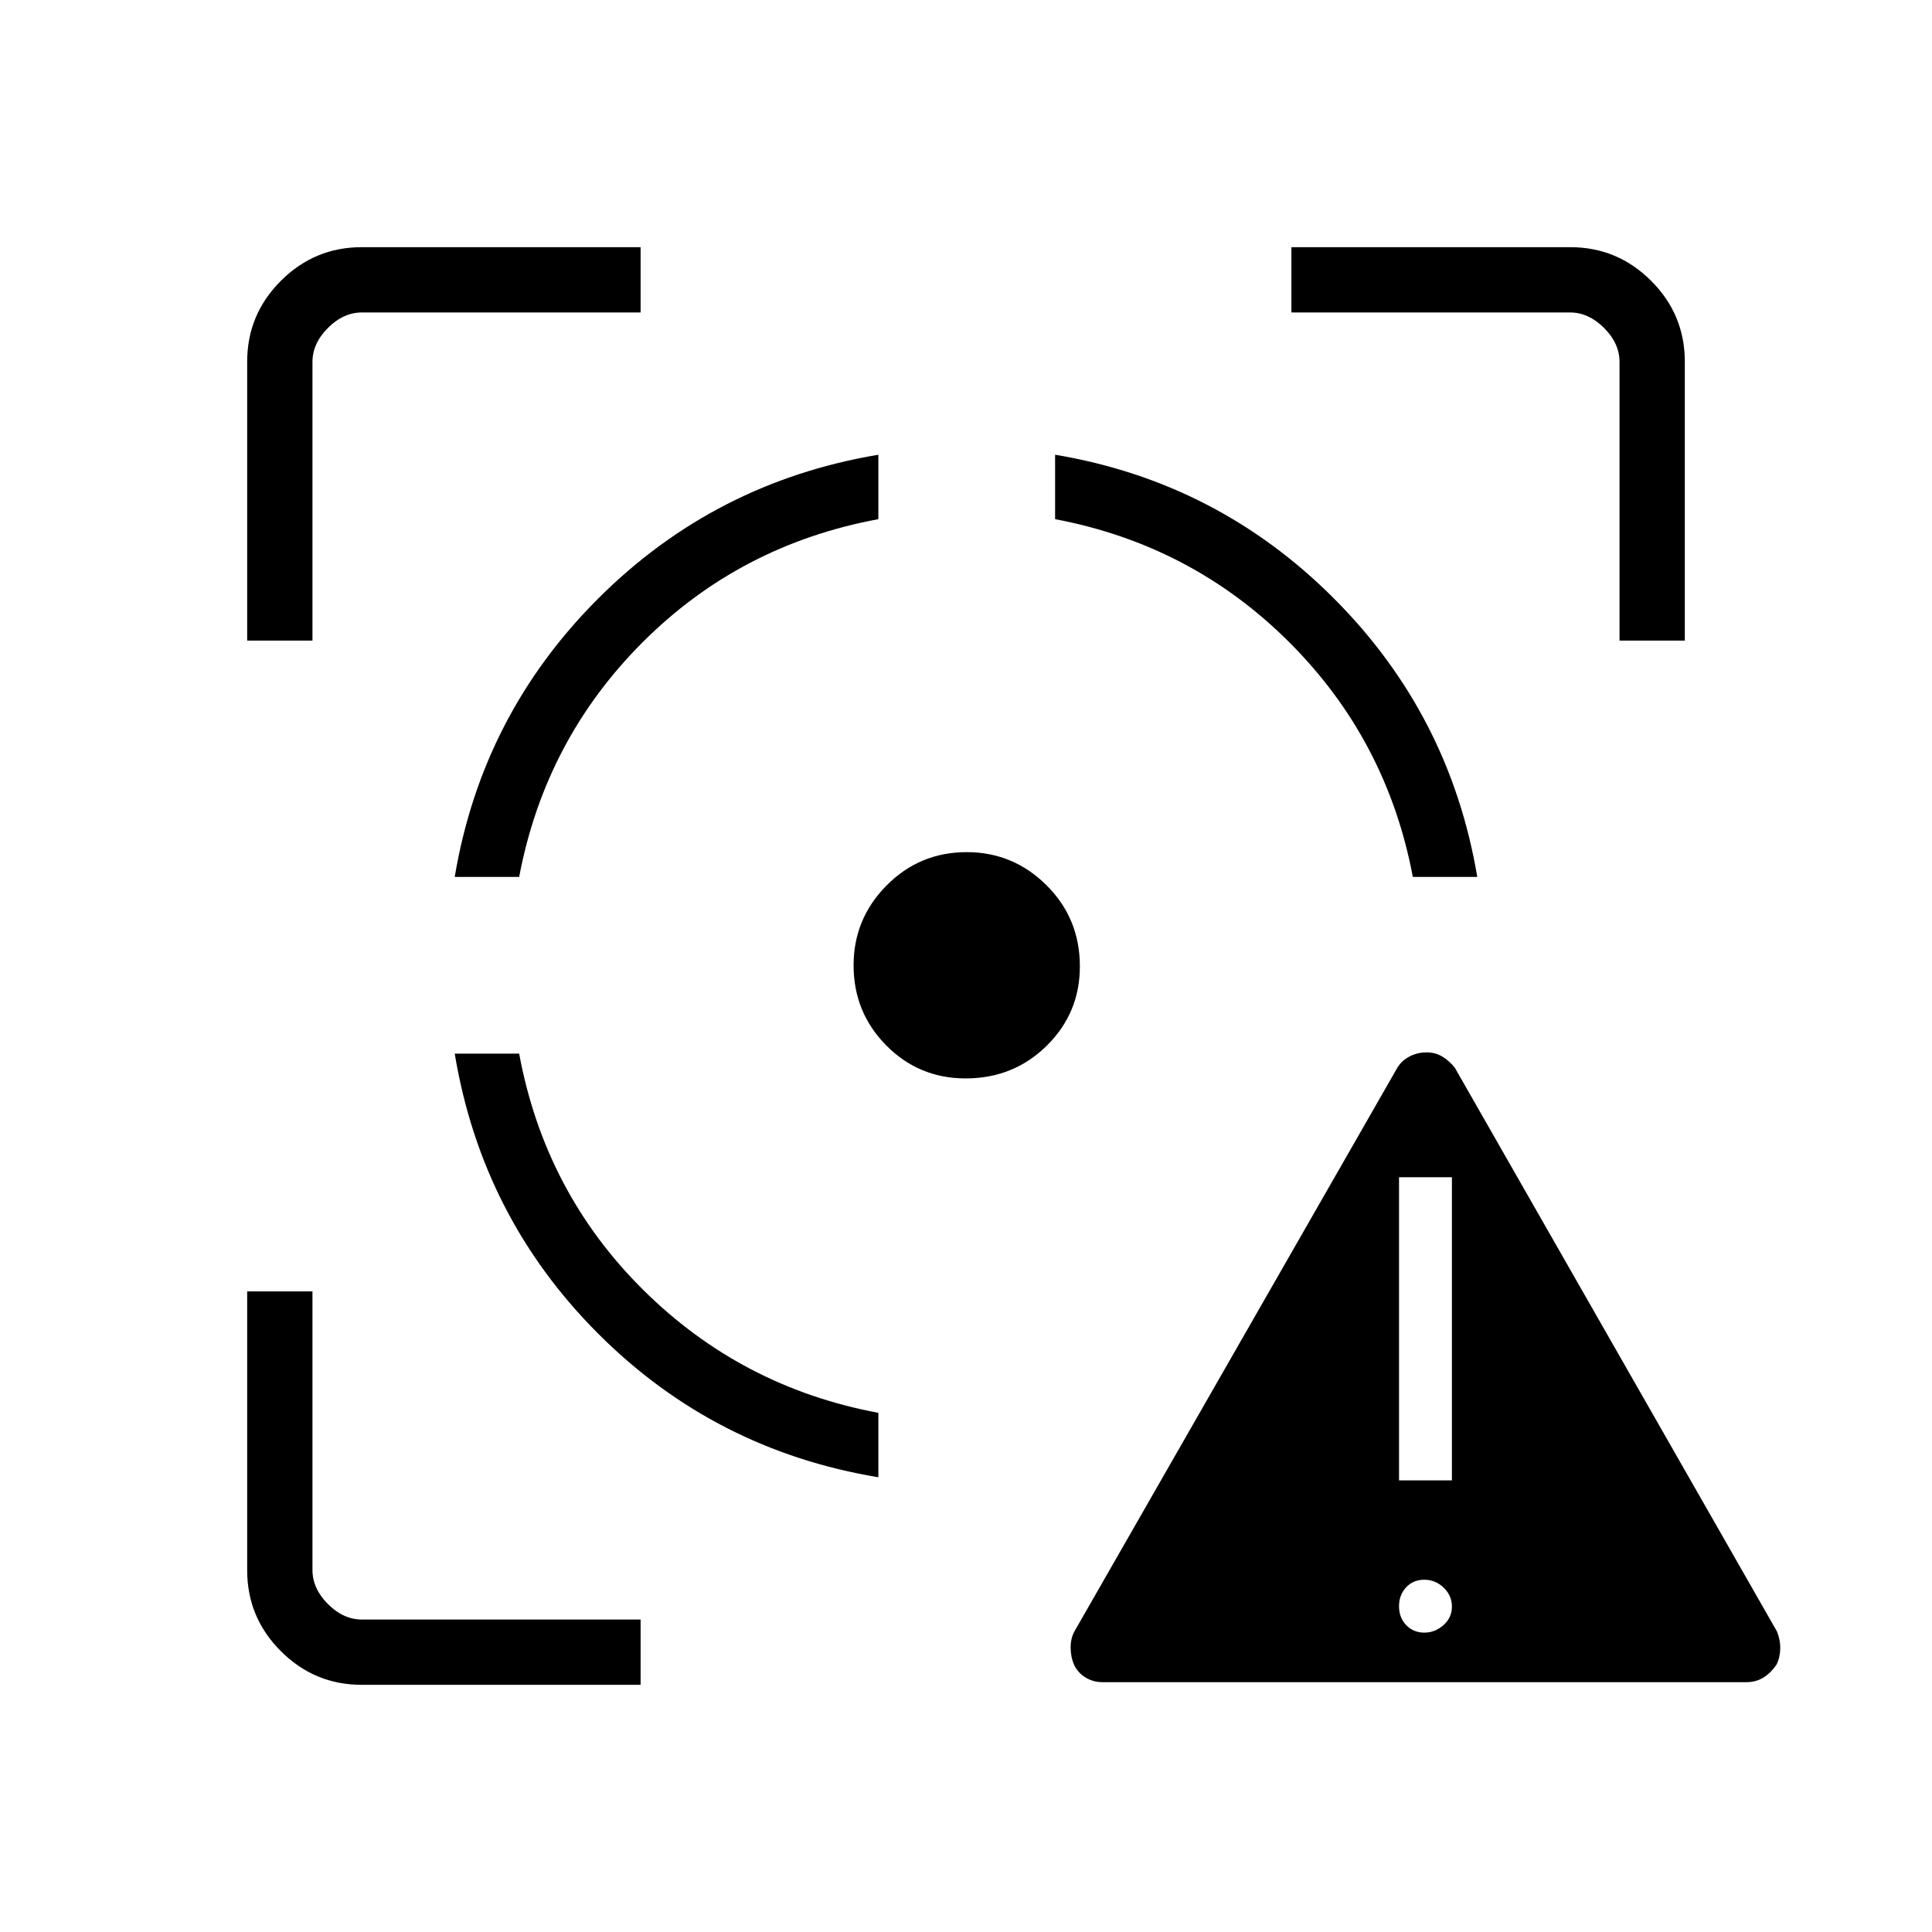 <svg xmlns="http://www.w3.org/2000/svg" height="40" viewBox="0 -960 960 960" width="40"><path d="M179.75-122.82q-23.47 0-40.2-16.73-16.73-16.73-16.73-40.2v-138.56h32.44v138.44q0 9.23 7.69 16.92 7.69 7.69 16.92 7.69h138.44v32.44H179.75Zm-56.93-518.87v-138.56q0-23.47 16.73-40.2 16.73-16.73 40.2-16.73h138.56v32.44H179.87q-9.23 0-16.92 7.69-7.69 7.69-7.69 16.92v138.44h-32.44Zm313.63 415.74q-81.37-13.51-139.18-71.32-57.81-57.81-71.32-139.18h32.02q12.73 68.82 61.53 117.28 48.8 48.47 116.95 61.2v32.02Zm-210.5-298.32q13.51-80.65 71.39-138.42 57.88-57.76 139.11-71.36v32.02q-68.77 12.74-117.19 61.22-48.43 48.48-61.29 116.54h-32.02Zm253.86 100.13q-23.19 0-39.43-16.39-16.24-16.4-16.24-39.83 0-23.1 16.39-39.66 16.4-16.56 39.83-16.56 23.1 0 39.66 16.47 16.56 16.47 16.56 40.3 0 23.19-16.47 39.43t-40.3 16.24Zm222.22-100.13q-12.86-68.06-61.28-116.48t-116.48-61.28v-32.02q80.65 13.51 138.42 71.29 57.76 57.78 71.36 138.49h-32.02Zm102.71-117.42v-138.44q0-9.23-7.69-16.92-7.69-7.69-16.92-7.69H641.69v-32.44h138.56q23.47 0 40.2 16.73 16.73 16.73 16.73 40.2v138.56h-32.44ZM547.69-124.14q-4.29 0-8.06-2.18-3.77-2.18-5.85-6.26-1.71-3.79-1.79-8.45-.09-4.66 1.88-8.33l160-279.28q2.01-3.86 6.05-6.15 4.04-2.29 9.06-2.29 4.3 0 7.85 2.18 3.54 2.17 6.12 5.54l160 280q1.76 4.36 1.64 8.73-.12 4.37-1.86 7.78-2.9 4.25-6.59 6.48-3.69 2.23-8.45 2.23h-320Zm160.03-24.62q5.33 0 9.53-3.72 4.2-3.72 4.2-9.2 0-5.47-4.1-9.42-4.09-3.94-9.63-3.94-5.53 0-9.04 3.79-3.51 3.79-3.51 9.35 0 5.77 3.61 9.46 3.61 3.68 8.94 3.68Zm-12.55-75.64h26.28v-150.64h-26.28v150.64Z"/></svg>